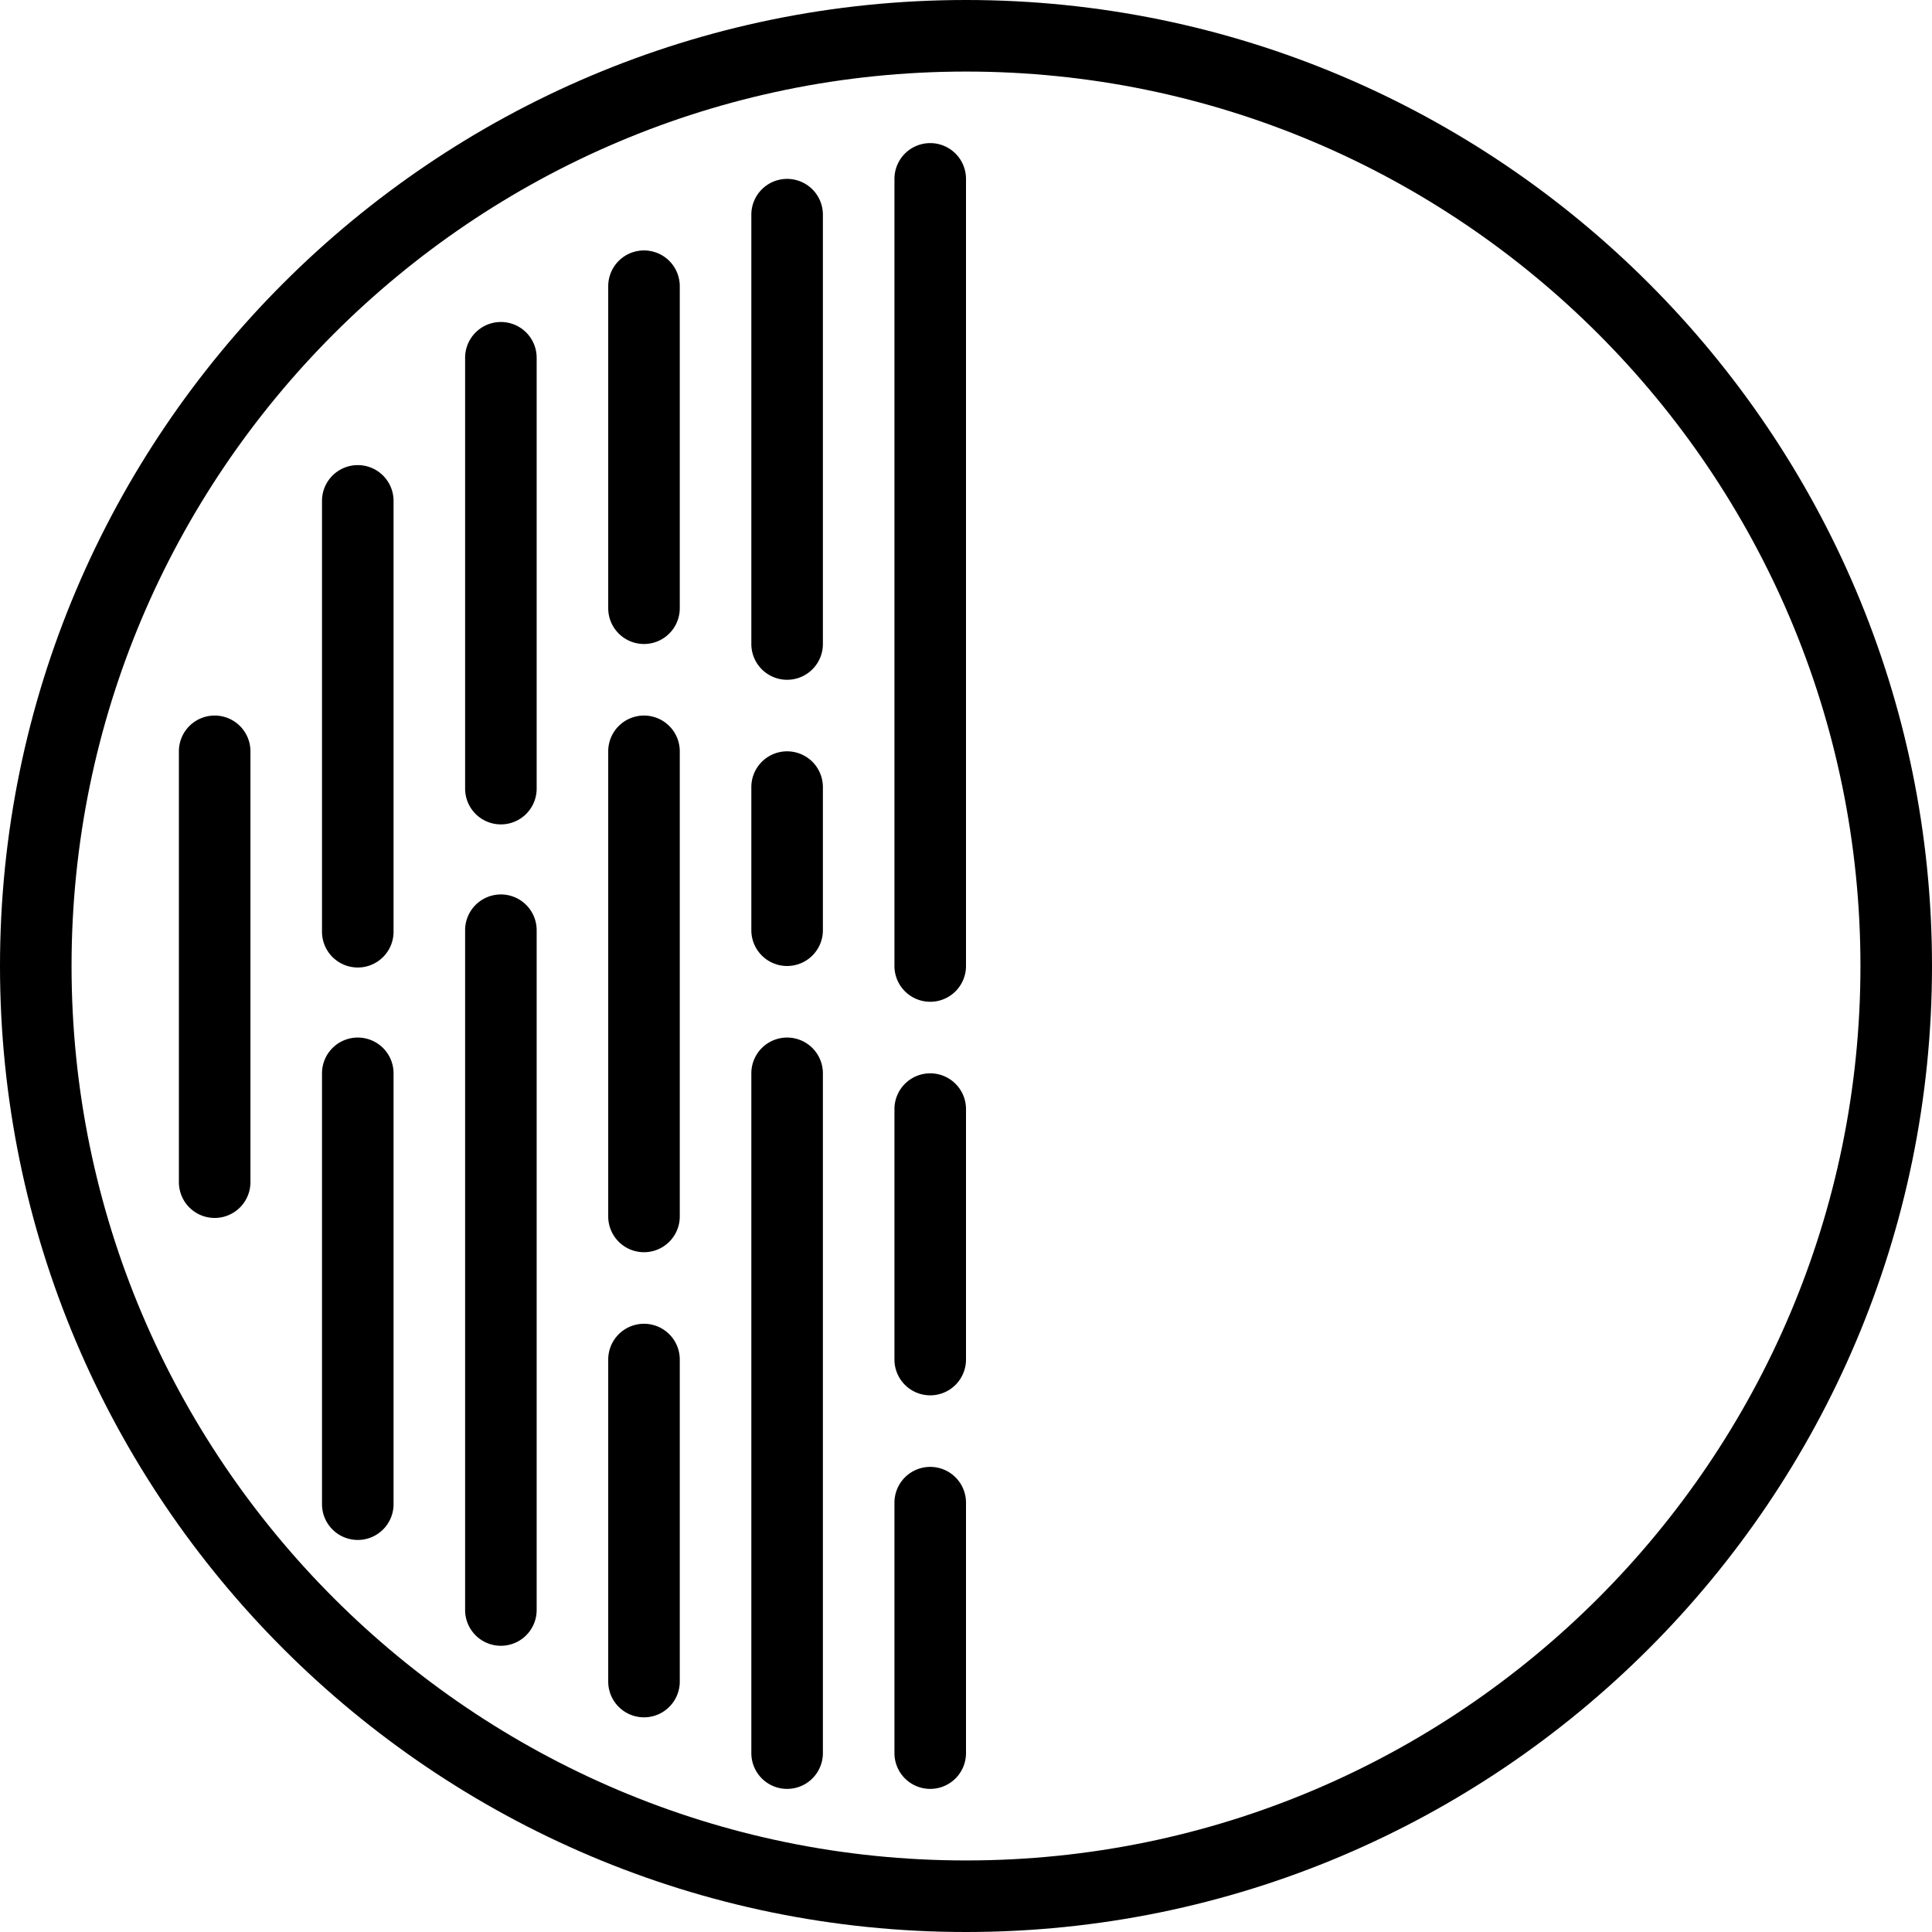 <svg xmlns="http://www.w3.org/2000/svg" viewBox="0 0 222.334 222.334" style="enable-background:new 0 0 222.334 222.334" xml:space="preserve"><path d="M24.704 82.346a4.116 4.116 0 0 0-4.117 4.117v49.581a4.117 4.117 0 1 0 8.234 0V86.463a4.117 4.117 0 0 0-4.117-4.117zM41.173 53.525a4.116 4.116 0 0 0-4.117 4.117v49.581a4.116 4.116 0 0 0 4.117 4.117 4.116 4.116 0 0 0 4.117-4.117V57.642a4.116 4.116 0 0 0-4.117-4.117zM41.173 119.402a4.116 4.116 0 0 0-4.117 4.117V173.1a4.116 4.116 0 0 0 4.117 4.117 4.116 4.116 0 0 0 4.117-4.117v-49.581a4.116 4.116 0 0 0-4.117-4.117zM57.642 37.056a4.116 4.116 0 0 0-4.117 4.117v49.581a4.116 4.116 0 0 0 4.117 4.117 4.116 4.116 0 0 0 4.117-4.117V41.173a4.115 4.115 0 0 0-4.117-4.117zM57.642 102.933a4.116 4.116 0 0 0-4.117 4.117v78.229a4.116 4.116 0 0 0 4.117 4.117 4.116 4.116 0 0 0 4.117-4.117V107.05a4.115 4.115 0 0 0-4.117-4.117zM90.581 119.402a4.116 4.116 0 0 0-4.117 4.117v78.229a4.116 4.116 0 0 0 4.117 4.117 4.116 4.116 0 0 0 4.117-4.117v-78.229a4.117 4.117 0 0 0-4.117-4.117zM107.05 123.519a4.116 4.116 0 0 0-4.117 4.117v28.821a4.116 4.116 0 0 0 4.117 4.117 4.116 4.116 0 0 0 4.117-4.117v-28.821a4.116 4.116 0 0 0-4.117-4.117zM107.05 16.469a4.116 4.116 0 0 0-4.117 4.117v90.581a4.116 4.116 0 0 0 4.117 4.117 4.116 4.116 0 0 0 4.117-4.117v-90.58a4.116 4.116 0 0 0-4.117-4.118zM107.05 168.81a4.116 4.116 0 0 0-4.117 4.117v28.821a4.116 4.116 0 0 0 4.117 4.117 4.116 4.116 0 0 0 4.117-4.117v-28.821a4.115 4.115 0 0 0-4.117-4.117zM74.111 82.346a4.116 4.116 0 0 0-4.117 4.117v53.525a4.117 4.117 0 1 0 8.234 0V86.463a4.115 4.115 0 0 0-4.117-4.117zM90.581 86.463a4.116 4.116 0 0 0-4.117 4.117v16.469a4.116 4.116 0 0 0 4.117 4.117 4.116 4.116 0 0 0 4.117-4.117V90.581a4.117 4.117 0 0 0-4.117-4.118zM90.581 20.587a4.116 4.116 0 0 0-4.117 4.117v49.408a4.116 4.116 0 0 0 4.117 4.117 4.116 4.116 0 0 0 4.117-4.117V24.704a4.116 4.116 0 0 0-4.117-4.117zM74.111 152.34a4.116 4.116 0 0 0-4.117 4.117v37.056a4.117 4.117 0 1 0 8.234 0v-37.056a4.115 4.115 0 0 0-4.117-4.117zM74.111 28.821a4.116 4.116 0 0 0-4.117 4.117v37.056a4.117 4.117 0 1 0 8.234 0V32.938a4.115 4.115 0 0 0-4.117-4.117z"/><path d="M111.167 0C49.87 0 0 49.87 0 111.167s49.87 111.167 111.167 111.167 111.167-49.87 111.167-111.167S172.464 0 111.167 0zm0 214.1c-56.758 0-102.933-46.175-102.933-102.933S54.409 8.235 111.167 8.235 214.1 54.409 214.1 111.167 167.925 214.1 111.167 214.1z"/></svg>